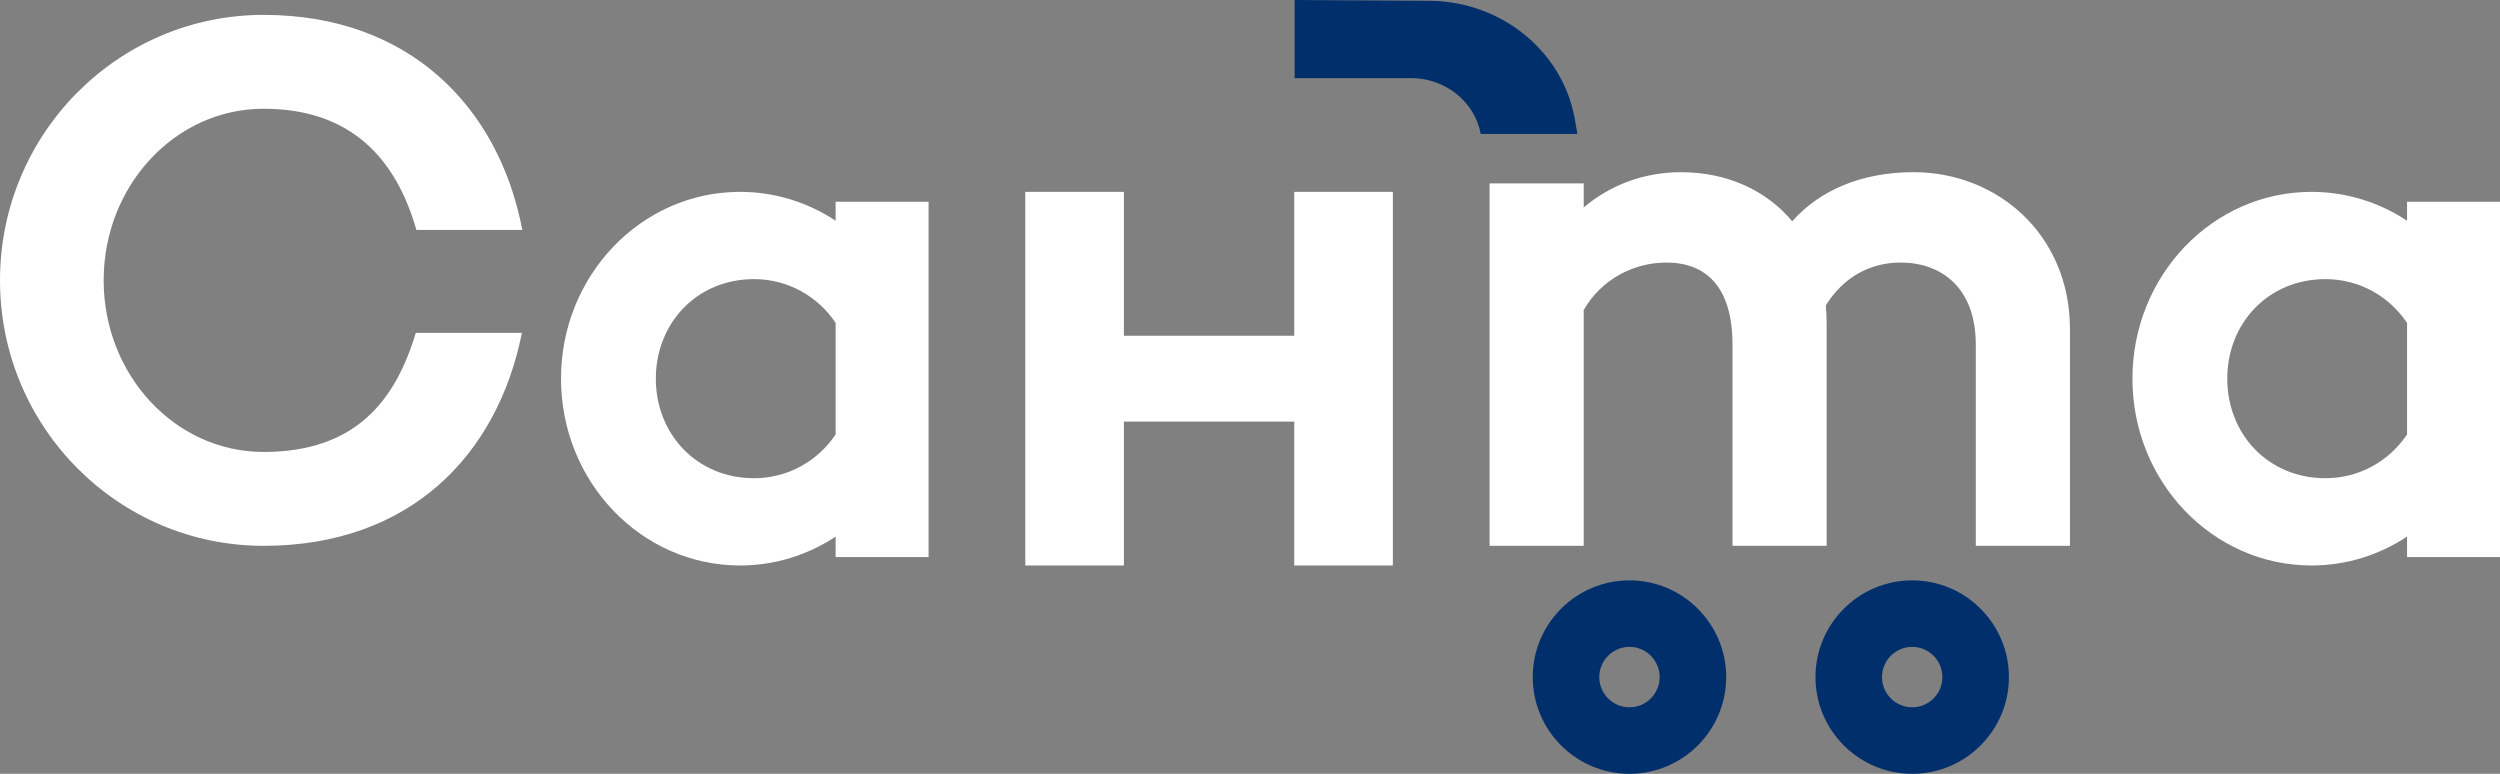 <?xml version="1.0" encoding="UTF-8"?>
<svg width="168px" height="52px" viewBox="0 0 168 52" version="1.1" xmlns="http://www.w3.org/2000/svg" xmlns:xlink="http://www.w3.org/1999/xlink">
    <rect x="0" y="0" width="168" height="52" fill="#808080" stroke="none"/>
    <!-- Generator: sketchtool 52.2 (67145) - http://www.bohemiancoding.com/sketch -->
    <title>55ED9499-DB90-4AE4-9781-326FA366471A</title>
    <desc>Created with sketchtool.</desc>
    <g id="pages" stroke="none" stroke-width="1" fill="none" fill-rule="evenodd">
        <g id="home_07_1" transform="translate(-36, -36)">
            <g id="header">
                <g id="logo" transform="translate(36, 36)">
                    <path d="M128.5,43.47 C127.381,43.47 126.47,44.381 126.47,45.5 C126.47,46.619 127.381,47.53 128.5,47.53 C129.619,47.53 130.53,46.619 130.53,45.5 C130.53,44.381 129.619,43.47 128.5,43.47 M128.5,52 C124.916,52 122,49.084 122,45.5 C122,41.916 124.916,39 128.5,39 C132.084,39 135,41.916 135,45.5 C135,49.084 132.084,52 128.5,52" id="weel_02" fill="#002F6C"></path>
                    <path d="M109.5,43.47 C108.381,43.47 107.47,44.381 107.47,45.5 C107.47,46.619 108.381,47.53 109.5,47.53 C110.619,47.53 111.529,46.619 111.529,45.5 C111.529,44.381 110.619,43.47 109.5,43.47 M109.5,52 C105.916,52 103,49.084 103,45.5 C103,41.916 105.916,39 109.5,39 C113.084,39 116,41.916 116,45.5 C116,49.084 113.084,52 109.5,52" id="weel_01" fill="#002F6C"></path>
                    <path d="M105.813,7.919 C104.977,3.464 100.987,0.182 96.254,0.055 L87,0 L87,5.25 L94.948,5.25 C97.205,5.31 99.108,6.876 99.507,9 L106,9 L105.813,7.919 Z" id="handle" fill="#002F6C"></path>
                    <g id="txt" transform="translate(0, 1)" fill="#FFFFFF">
                        <path d="M156.28,31.136 C152.387,31.136 149.672,28.141 149.672,24.447 C149.672,20.752 152.387,17.757 156.28,17.757 C158.558,17.757 160.566,18.923 161.754,20.698 L161.754,28.195 C160.566,29.97 158.558,31.136 156.28,31.136 Z M161.754,12.558 L161.754,13.834 C159.895,12.606 157.694,11.893 155.332,11.893 C148.687,11.893 143.3,17.513 143.3,24.447 C143.3,31.379 148.687,37 155.332,37 C157.694,37 159.895,36.287 161.754,35.059 L161.754,36.433 L168,36.433 L168,12.558 L161.754,12.558 Z" id="a"></path>
                        <path d="M128.592,10.571 C125.123,10.571 122.298,11.766 120.439,13.87 C118.687,11.782 116.056,10.571 112.963,10.571 C110.436,10.571 108.177,11.458 106.426,12.937 L106.426,11.326 L100.1,11.326 L100.1,35.679 L106.426,35.679 L106.426,19.835 C107.607,17.758 109.806,16.643 111.972,16.643 C114.639,16.643 116.424,18.264 116.424,22.171 L116.424,27.117 L116.424,35.679 L122.749,35.679 L122.749,27.117 L122.749,20.716 C122.749,20.311 122.73,19.915 122.694,19.528 C123.839,17.663 125.635,16.643 127.722,16.643 C130.389,16.643 132.774,18.264 132.774,22.171 L132.774,27.117 L132.774,35.679 L139.1,35.679 L139.1,27.117 L139.1,21.108 C139.1,14.798 134.258,10.571 128.592,10.571" id="t"></path>
                        <polygon id="n" points="86.974 21.562 75.526 21.562 75.526 11.893 68.9 11.893 68.9 37 75.526 37 75.526 27.331 86.974 27.331 86.974 37 93.6 37 93.6 11.893 86.974 11.893"></polygon>
                        <path d="M50.68,31.136 C46.787,31.136 44.072,28.141 44.072,24.447 C44.072,20.752 46.787,17.757 50.68,17.757 C52.958,17.757 54.966,18.923 56.155,20.698 L56.155,28.195 C54.966,29.97 52.958,31.136 50.68,31.136 Z M56.155,13.834 C54.296,12.606 52.094,11.893 49.732,11.893 C43.087,11.893 37.7,17.513 37.7,24.447 C37.7,31.379 43.087,37 49.732,37 C52.094,37 54.296,36.287 56.155,35.059 L56.155,36.433 L62.4,36.433 L62.4,12.558 L56.155,12.558 L56.155,13.834 Z" id="a"></path>
                        <path d="M17.709,6.307 C23.651,6.307 26.634,9.736 27.982,14.452 L35.1,14.453 C33.529,6.22 27.533,0 17.709,0 C7.929,0 0,7.987 0,17.839 C0,27.691 7.929,35.679 17.709,35.679 C27.589,35.679 33.446,29.531 35.072,21.369 L27.94,21.369 C26.551,26.011 23.82,29.371 17.709,29.371 C11.776,29.371 6.966,24.208 6.966,17.839 C6.966,11.47 11.776,6.307 17.709,6.307" id="s"></path>
                    </g>
                </g>
            </g>
        </g>
    </g>
</svg>